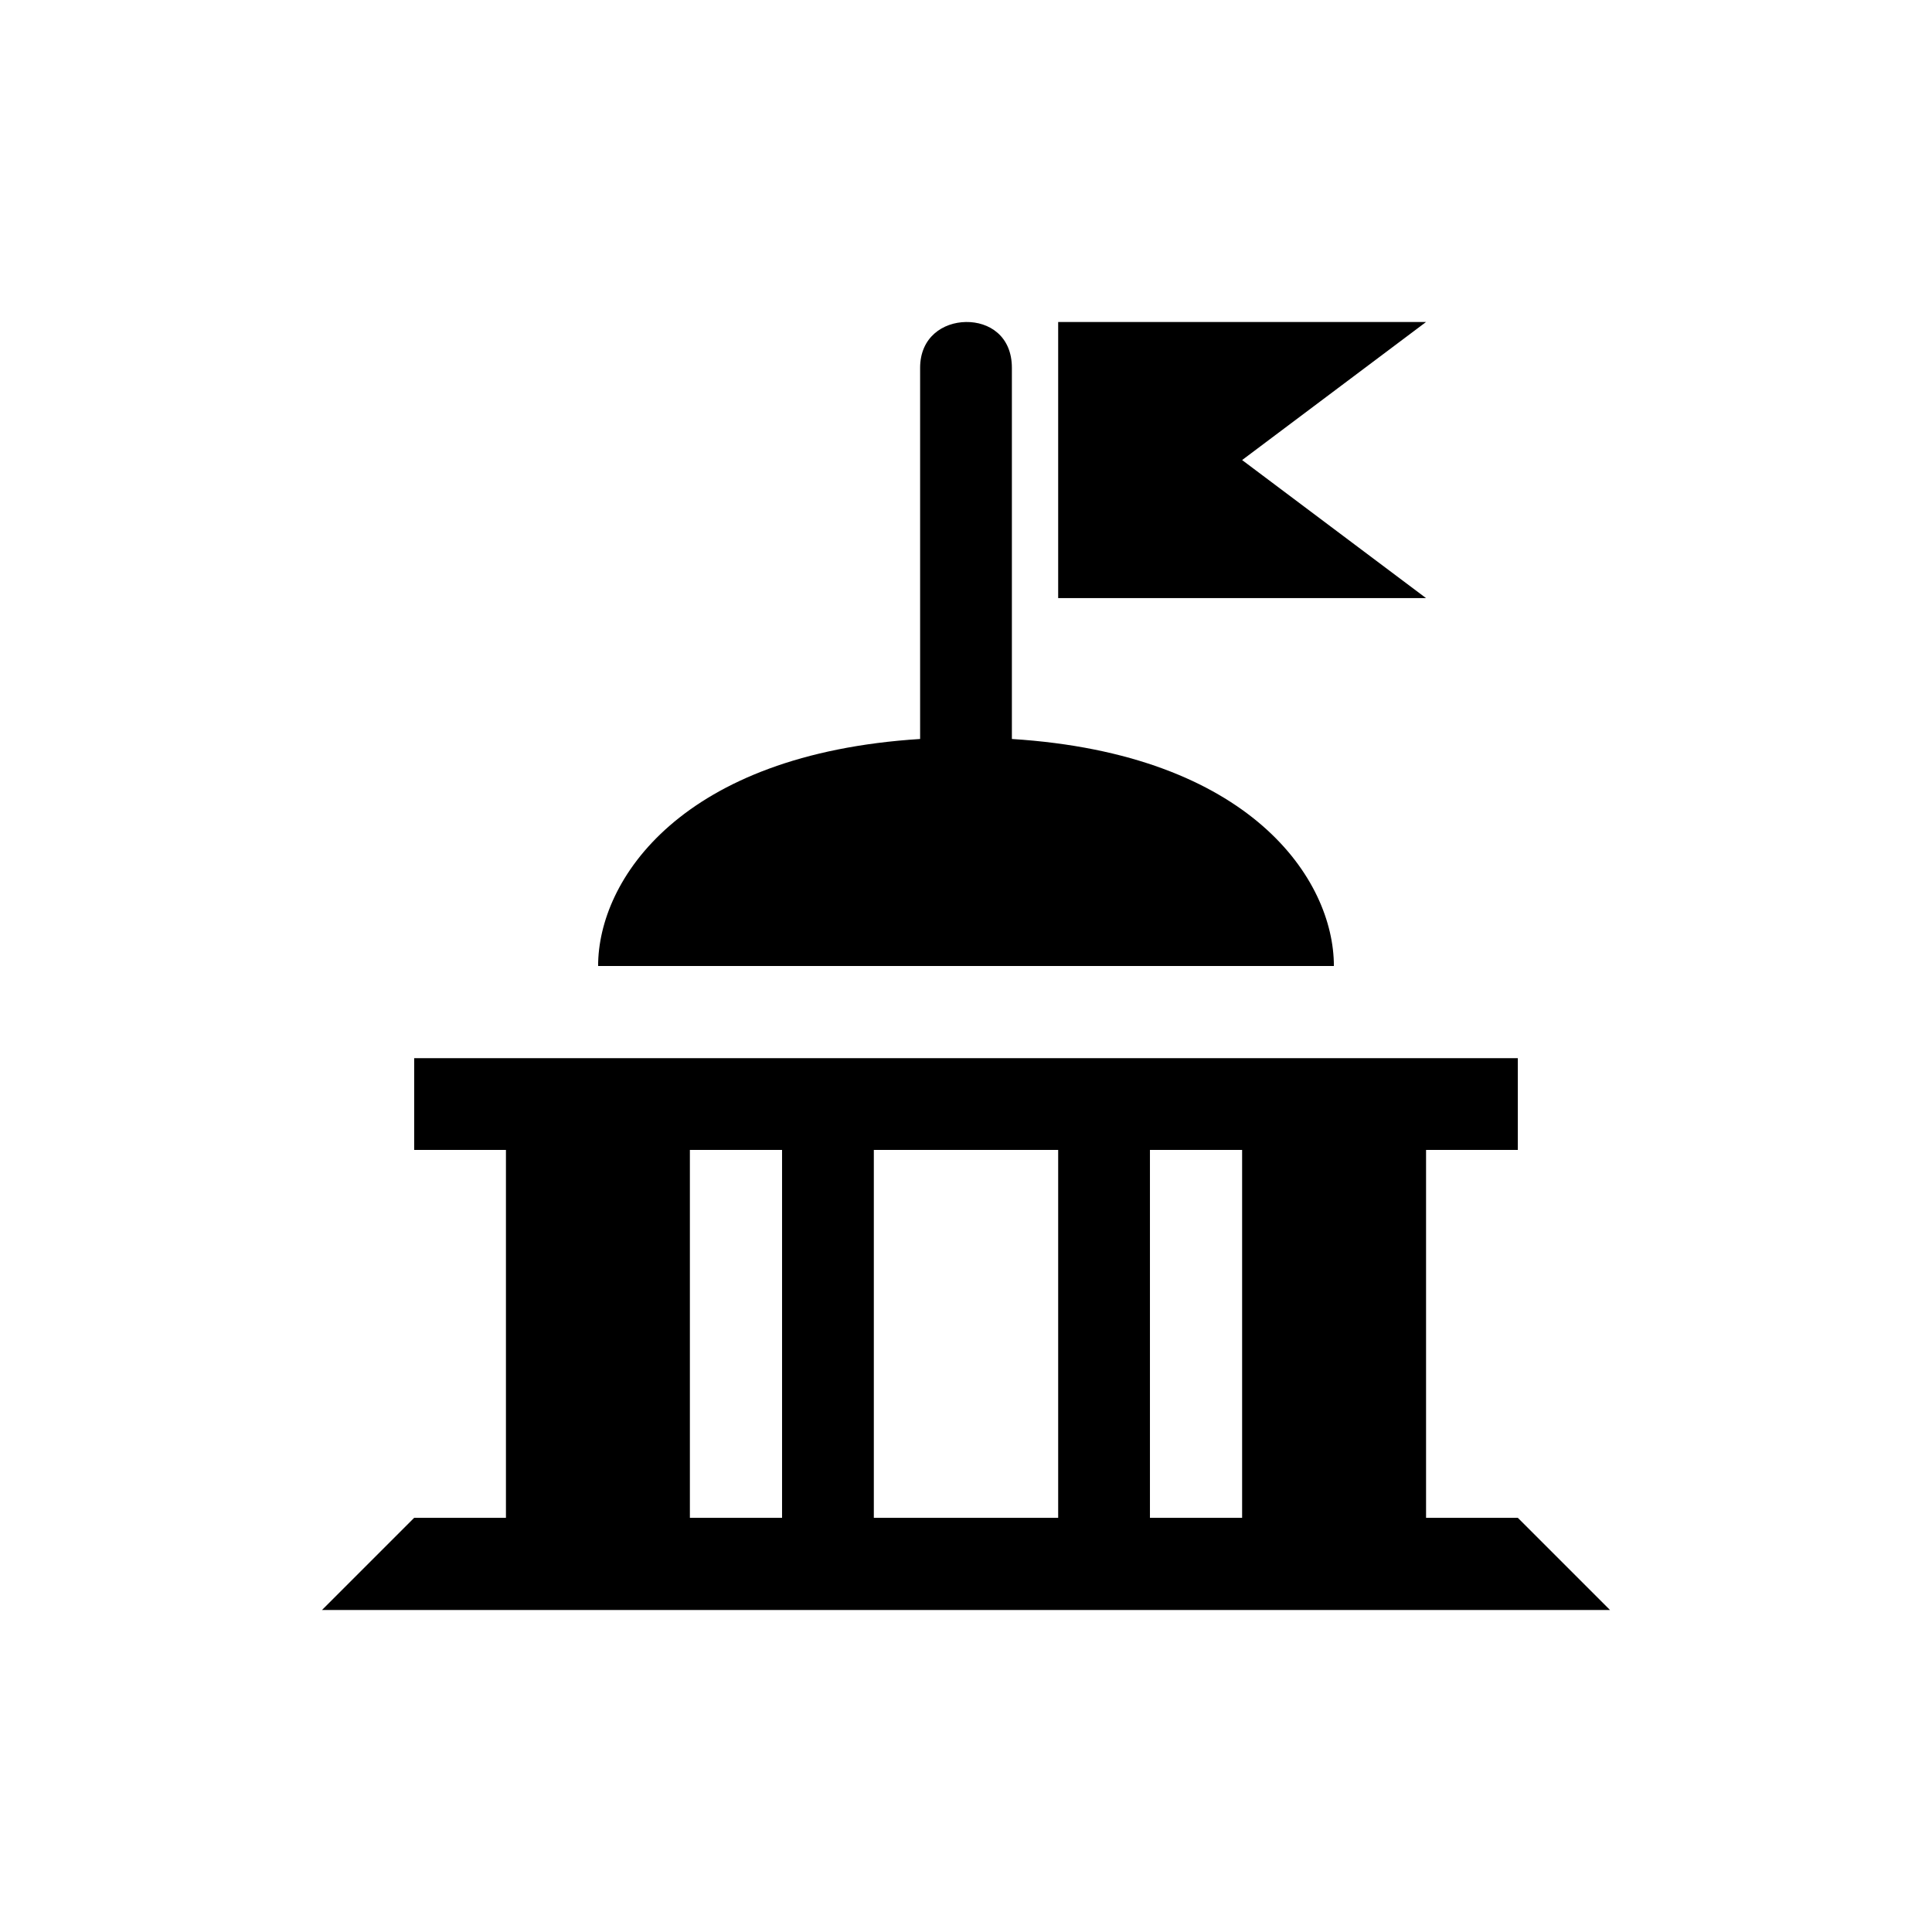 <?xml version="1.0" encoding="UTF-8"?>
<svg xmlns="http://www.w3.org/2000/svg" xmlns:xlink="http://www.w3.org/1999/xlink" width="24" height="24" viewBox="0 0 24 24">
<path fill-rule="nonzero" fill="rgb(0%, 0%, 0%)" fill-opacity="1" d="M 12 4 C 11.715 4.004 11.43 4.188 11.43 4.57 L 11.43 9.18 C 8.465 9.367 7.43 10.926 7.43 12 L 16.57 12 C 16.57 10.926 15.535 9.367 12.57 9.18 L 12.57 4.57 C 12.57 4.172 12.285 3.996 12 4 Z M 13.145 4 L 13.145 7.43 L 17.715 7.43 L 15.43 5.715 L 17.715 4 Z M 5.145 13.145 L 5.145 14.285 L 6.285 14.285 L 6.285 18.855 L 5.145 18.855 L 4 20 L 20 20 L 18.855 18.855 L 17.715 18.855 L 17.715 14.285 L 18.855 14.285 L 18.855 13.145 Z M 8.57 14.285 L 9.715 14.285 L 9.715 18.855 L 8.57 18.855 Z M 10.855 14.285 L 13.145 14.285 L 13.145 18.855 L 10.855 18.855 Z M 14.285 14.285 L 15.43 14.285 L 15.43 18.855 L 14.285 18.855 Z M 14.285 14.285 "/>
</svg>
